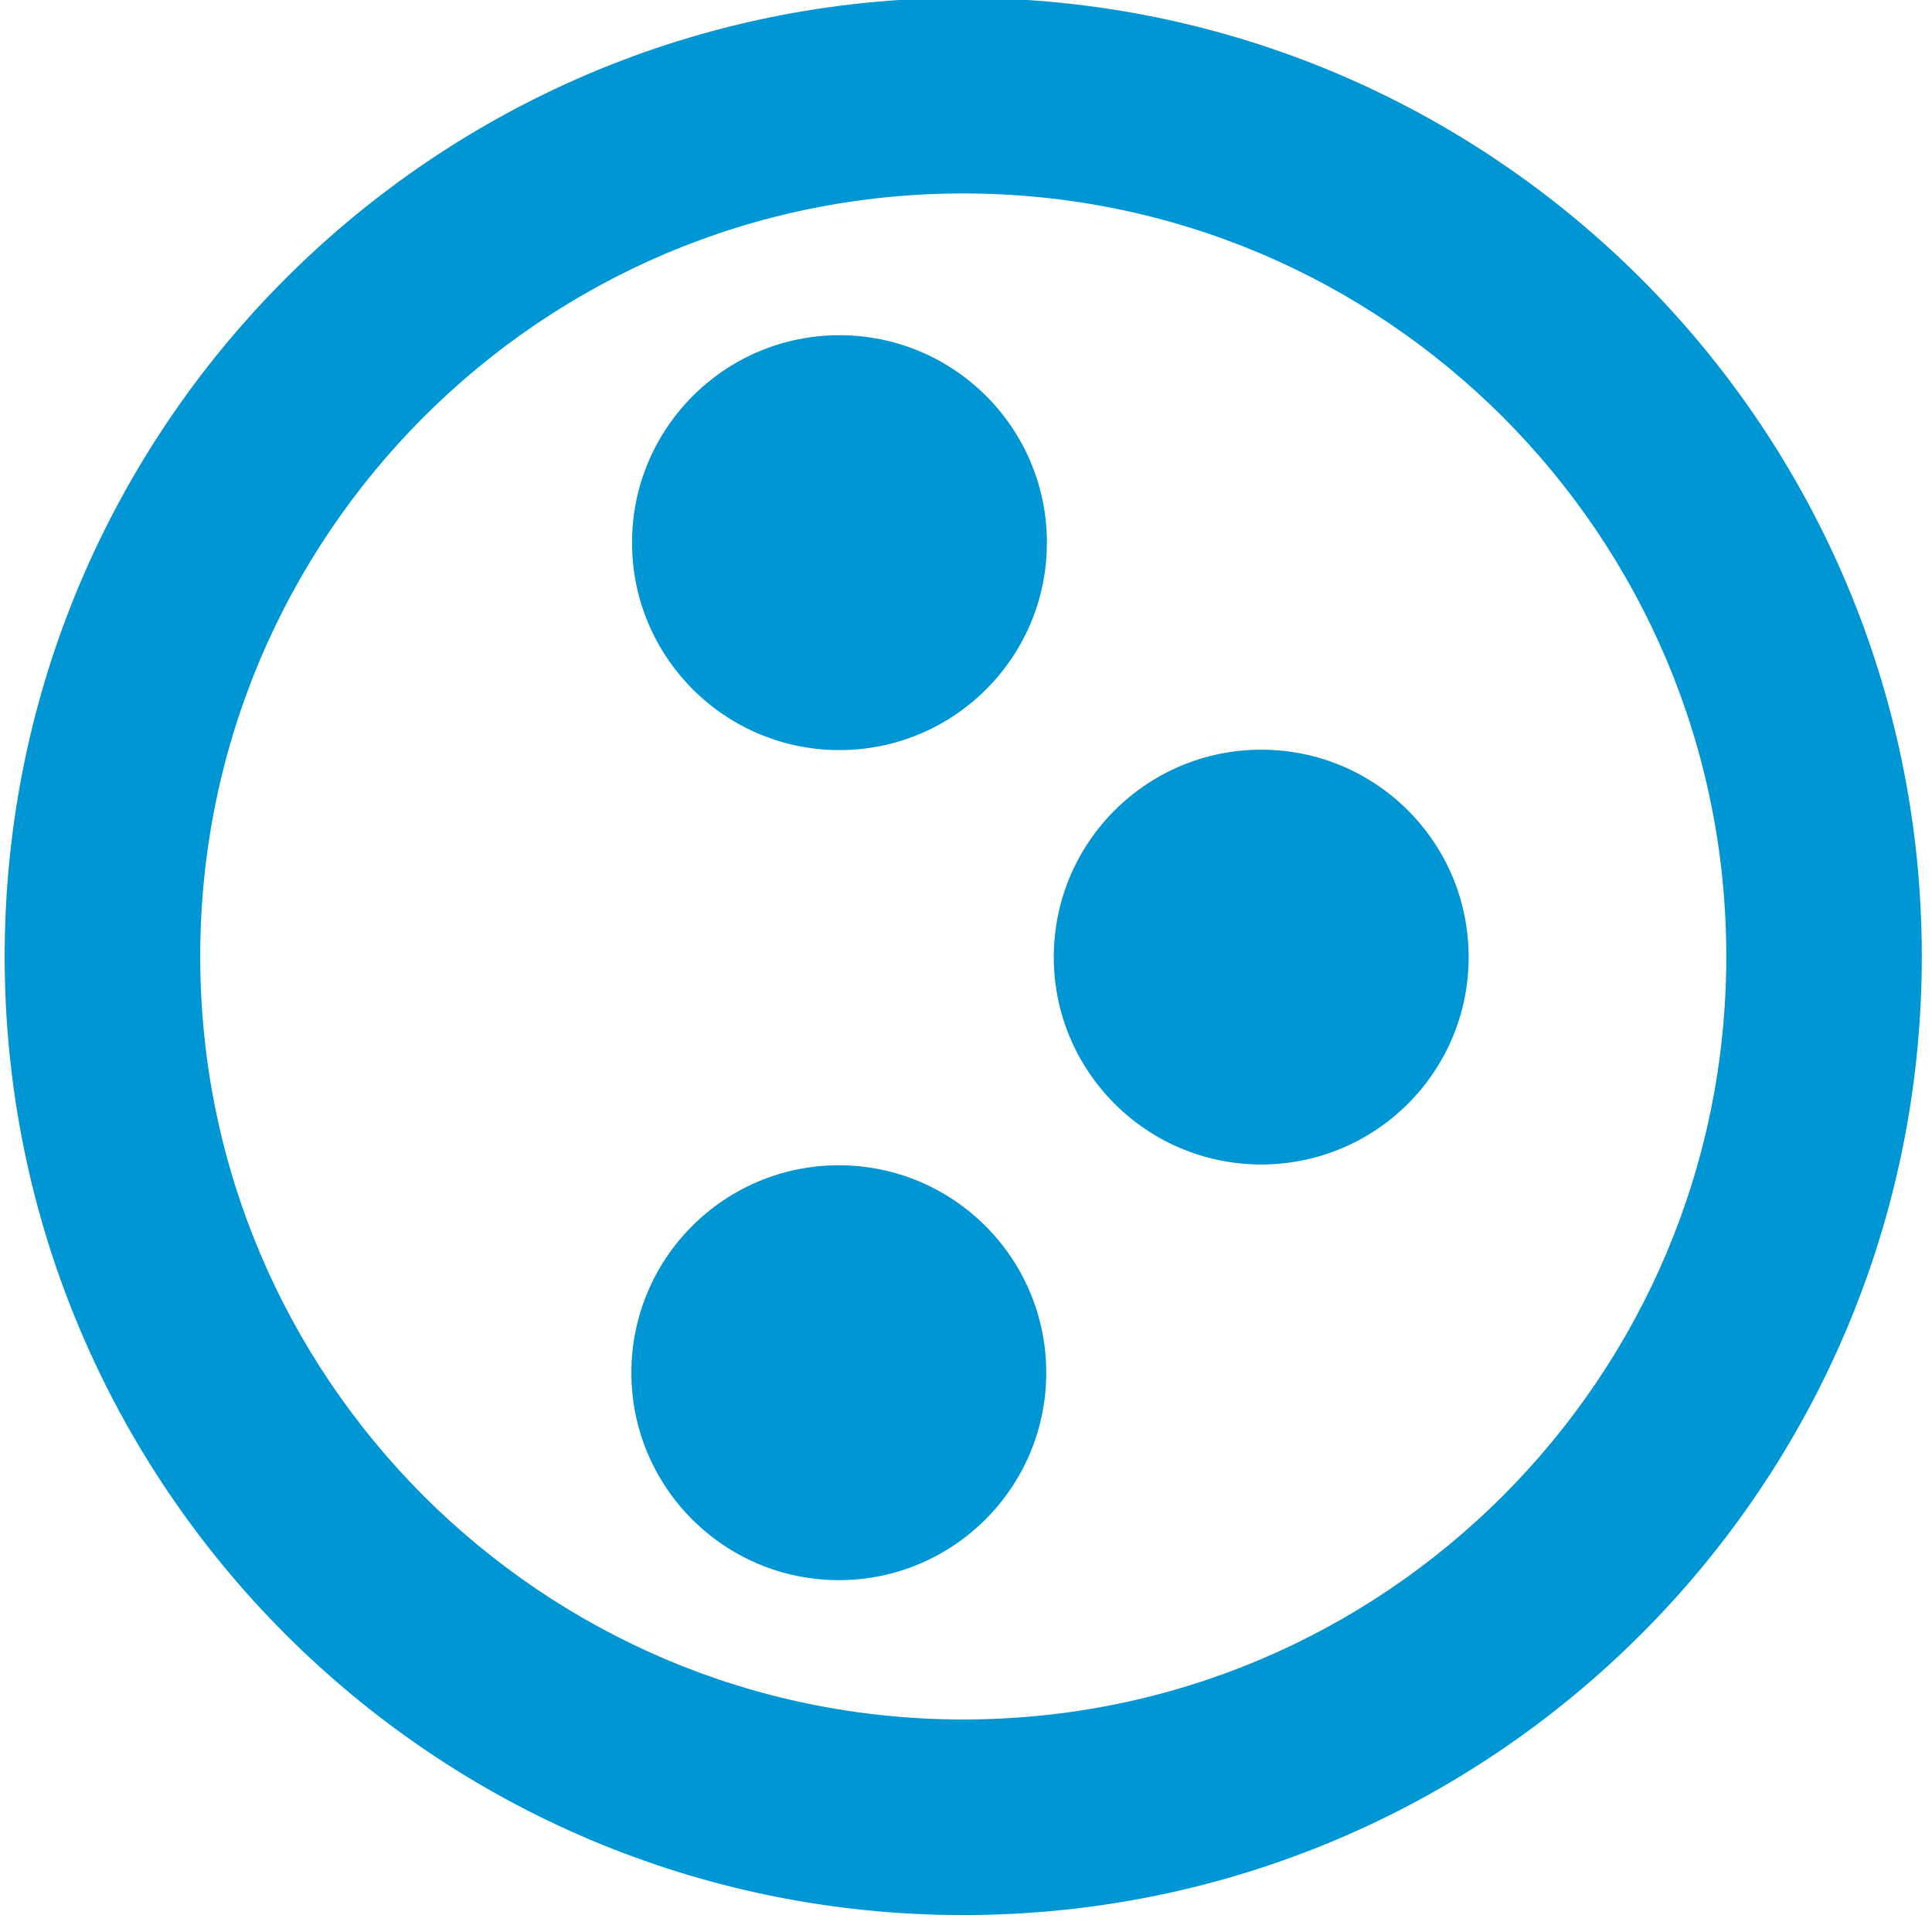 <svg width="41" height="41" viewBox="0 0 41 41" fill="none" xmlns="http://www.w3.org/2000/svg">
<g clip-path="url(#clip0_0_3)">
<path d="M17.815 15.918C20.246 15.918 22.217 13.947 22.217 11.516C22.217 9.085 20.246 7.114 17.815 7.114C15.384 7.114 13.413 9.085 13.413 11.516C13.413 13.947 15.384 15.918 17.815 15.918Z" fill="#0095D3"/>
<path d="M31.167 20.311C31.167 22.744 29.198 24.712 26.764 24.712C24.337 24.712 22.363 22.742 22.363 20.311C22.363 17.878 24.338 15.91 26.764 15.91C29.2 15.909 31.167 17.879 31.167 20.311Z" fill="#0095D3"/>
<path d="M17.801 33.533C20.232 33.533 22.203 31.562 22.203 29.131C22.203 26.7 20.232 24.729 17.801 24.729C15.37 24.729 13.399 26.7 13.399 29.131C13.399 31.562 15.37 33.533 17.801 33.533Z" fill="#0095D3"/>
<path d="M20.441 -0.045C9.207 -0.044 0.1 9.063 0.099 20.298C0.1 31.532 9.207 40.639 20.441 40.641C31.676 40.639 40.782 31.534 40.784 20.298C40.783 9.063 31.677 -0.044 20.441 -0.045ZM31.891 31.747C28.954 34.681 24.919 36.489 20.441 36.49C15.963 36.489 11.928 34.679 8.991 31.747C6.058 28.81 4.25 24.775 4.249 20.298C4.25 15.82 6.058 11.785 8.992 8.848C11.929 5.914 15.964 4.106 20.442 4.105C24.92 4.106 28.955 5.915 31.892 8.848C34.826 11.786 36.634 15.821 36.635 20.298C36.633 24.775 34.825 28.81 31.891 31.747Z" fill="#0095D3"/>
</g>
<defs>
<clipPath id="clip0_0_3">
<rect width="41" height="41" fill="white"/>
</clipPath>
</defs>
</svg>
